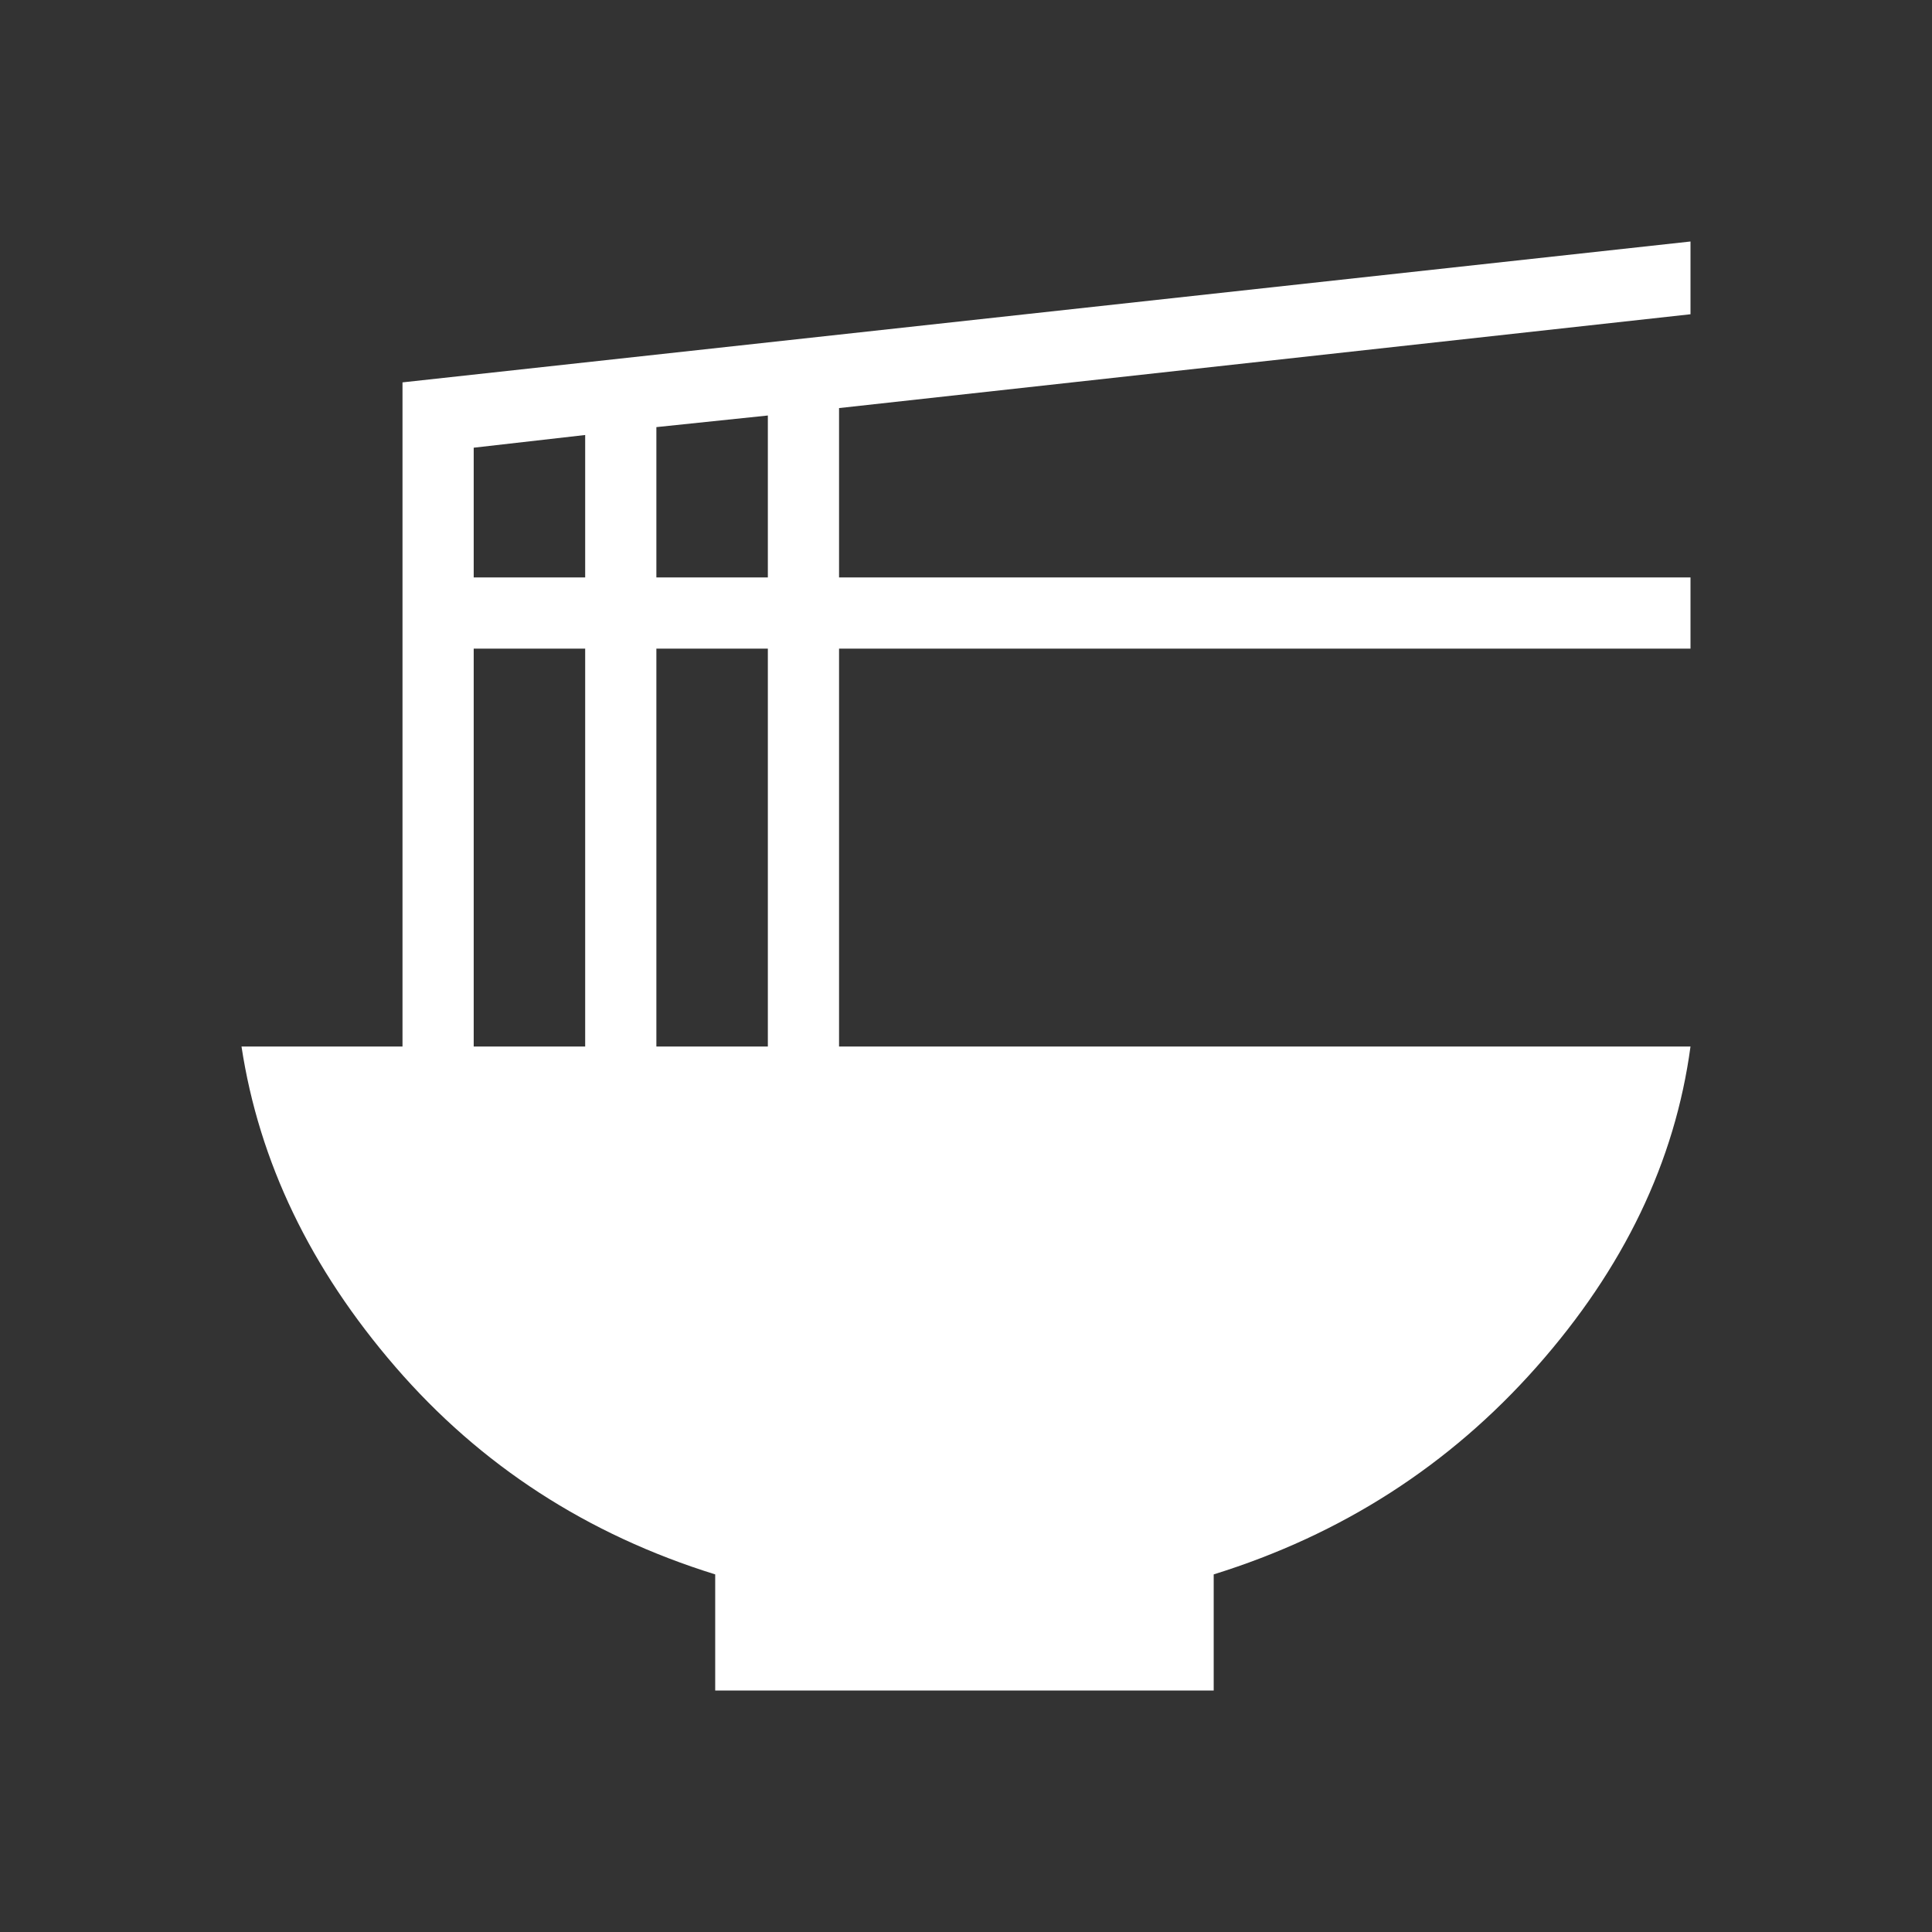 <svg xmlns="http://www.w3.org/2000/svg" height="24px" viewBox="0 -960 960 960" width="24px" fill="#fff"><rect x="0" y="-960" width="960" height="960" fill="#333333" stroke="none"/><path d="M355.38-120v-57.69q-95.46-29.69-158.88-103.08Q133.08-354.15 120-440h80v-330l640-70v36.15l-423.08 46.62v84.15H840v35.39H416.92V-440H840q-11.54 85.85-76.5 159.23-64.96 73.39-160.42 103.08V-120h-247.7Zm-29.23-553.08h55.39v-80.46l-55.39 5.77v74.69Zm-90.77 0h55.39v-70.77l-55.39 6.31v64.46ZM326.15-440h55.39v-197.69h-55.39V-440Zm-90.77 0h55.39v-197.69h-55.39V-440Z"/></svg>